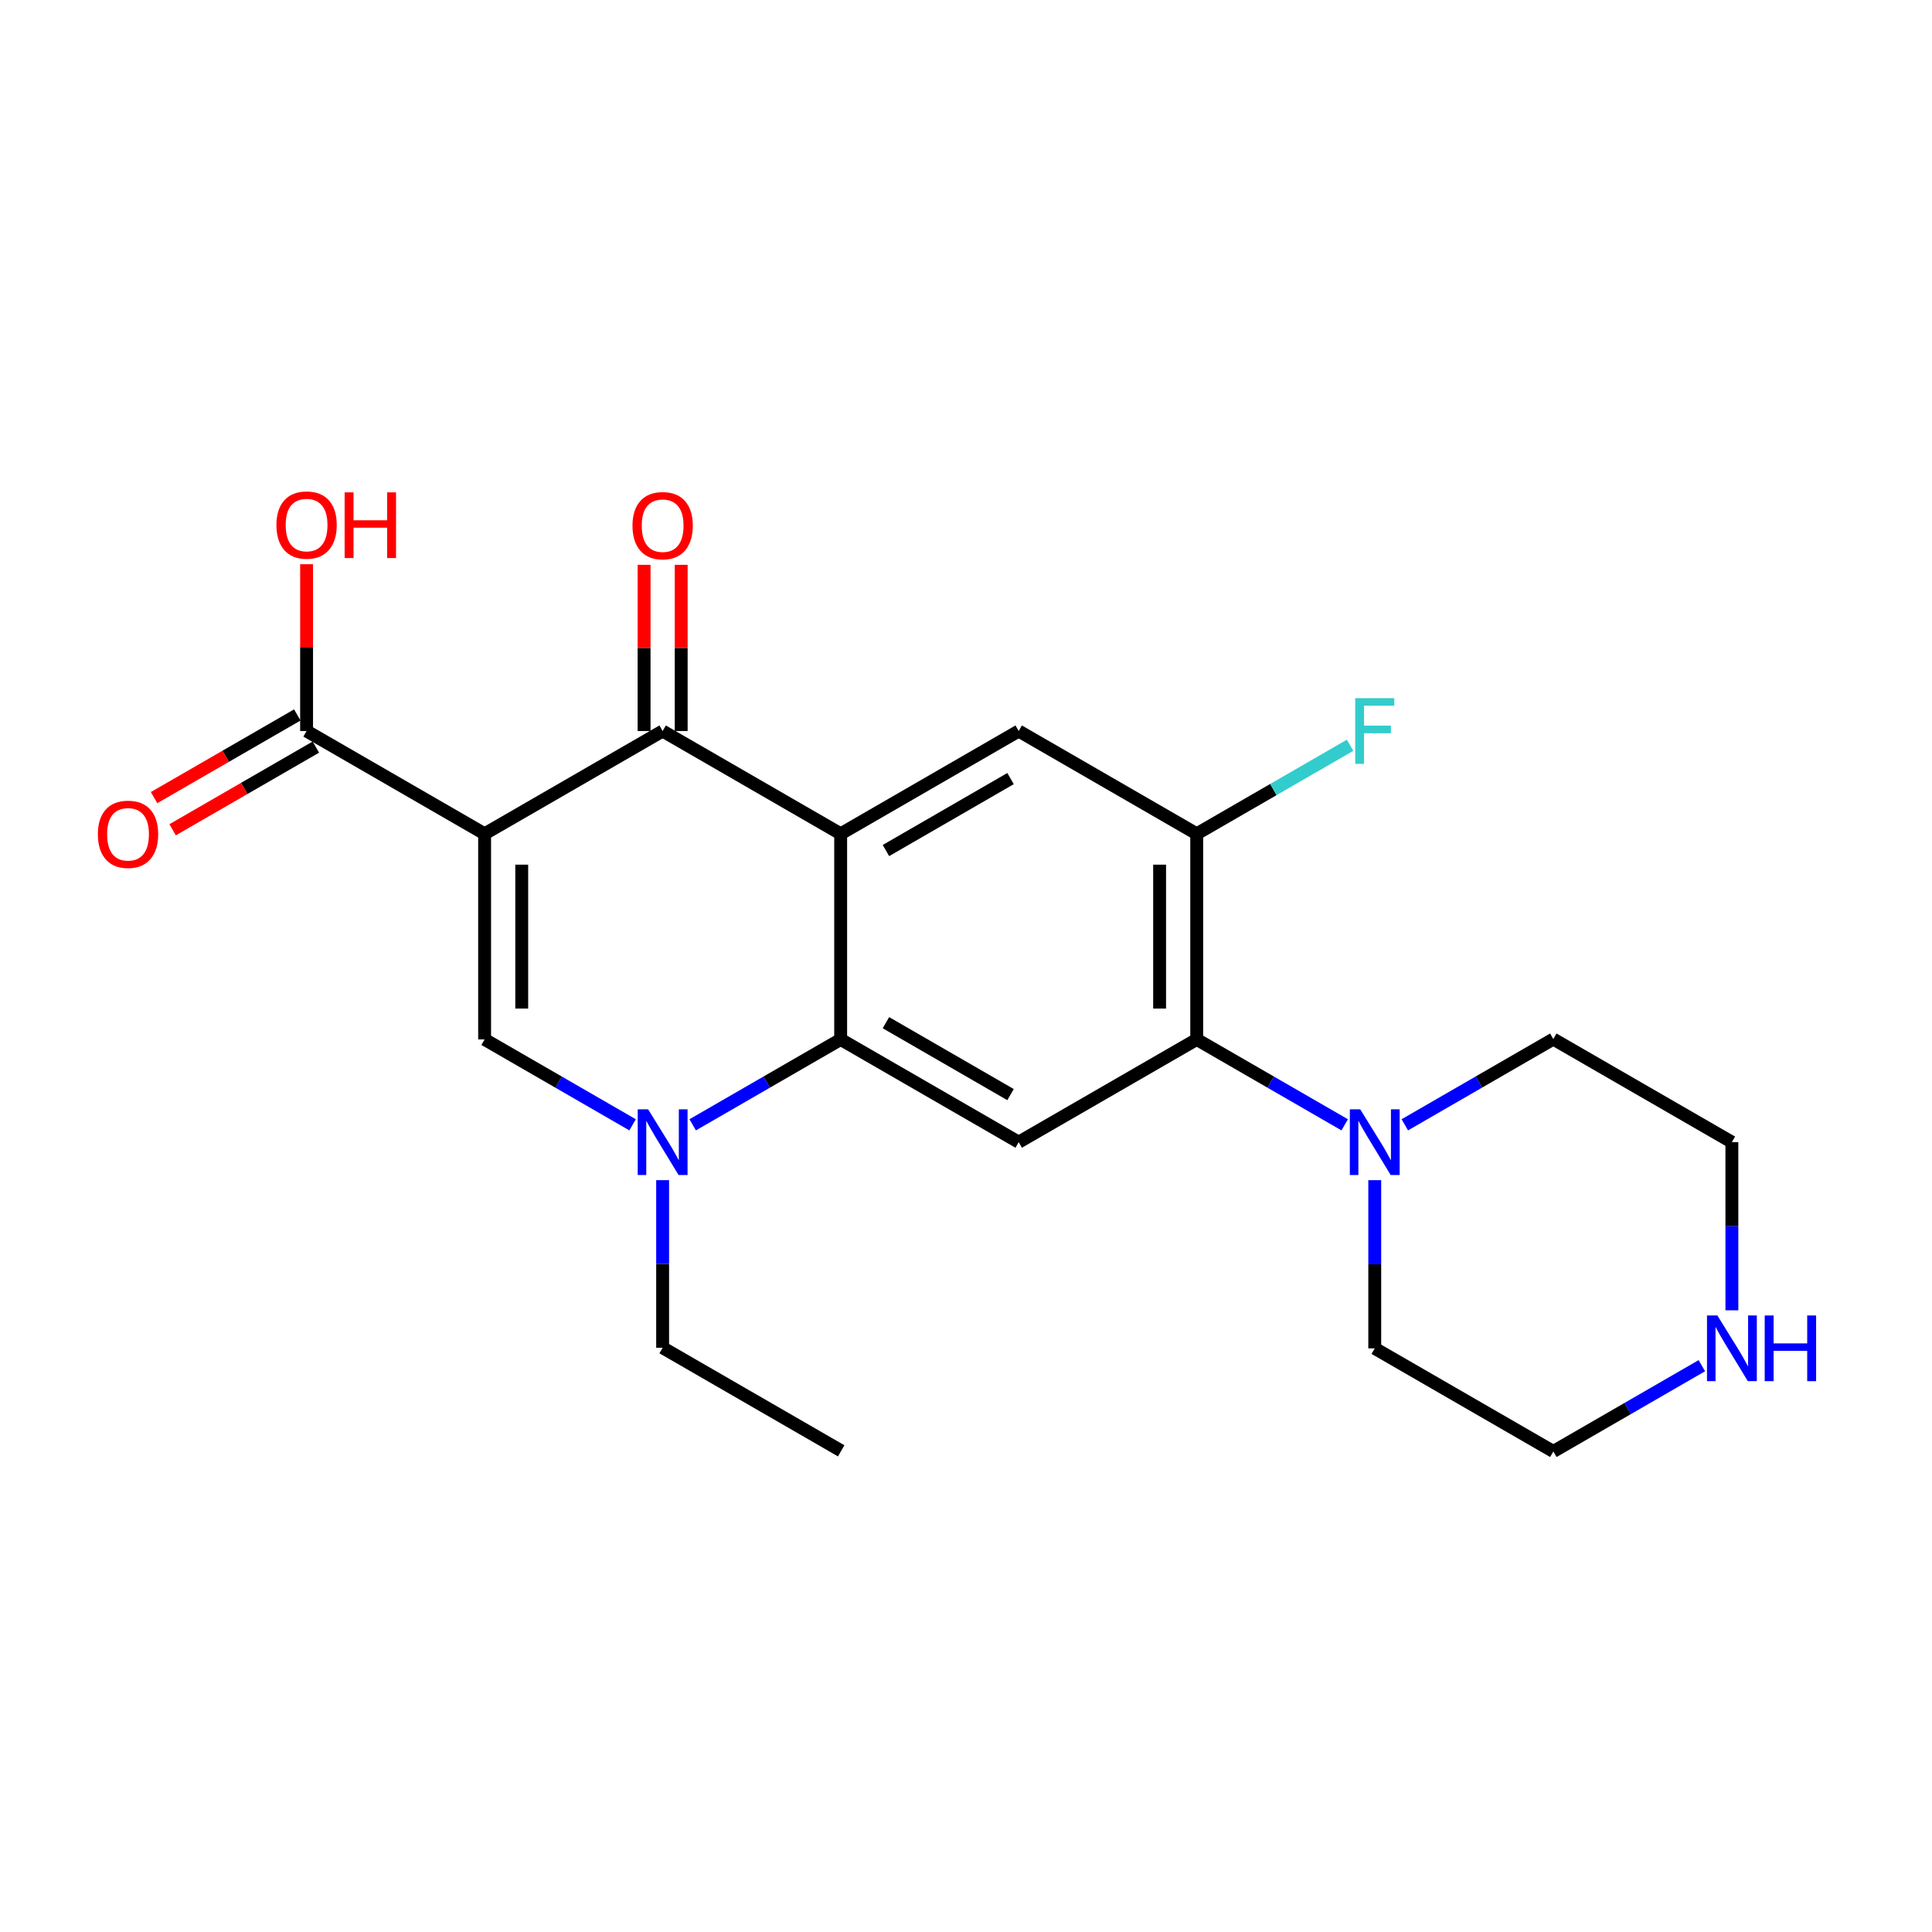 <?xml version='1.0' encoding='iso-8859-1'?>
<svg version='1.1' baseProfile='full'
              xmlns='http://www.w3.org/2000/svg'
                      xmlns:rdkit='http://www.rdkit.org/xml'
                      xmlns:xlink='http://www.w3.org/1999/xlink'
                  xml:space='preserve'
width='300px' height='300px' viewBox='0 0 300 300'>
<!-- END OF HEADER -->
<rect style='opacity:1.0;fill:#FFFFFF;stroke:none' width='300' height='300' x='0' y='0'> </rect>
<path class='bond-0 atom-0 atom-1' d='M 130.621,225.286 L 102.894,209.277' style='fill:none;fill-rule:evenodd;stroke:#000000;stroke-width:2.0px;stroke-linecap:butt;stroke-linejoin:miter;stroke-opacity:1' />
<path class='bond-1 atom-1 atom-2' d='M 102.894,209.277 L 102.894,196.266' style='fill:none;fill-rule:evenodd;stroke:#000000;stroke-width:2.0px;stroke-linecap:butt;stroke-linejoin:miter;stroke-opacity:1' />
<path class='bond-1 atom-1 atom-2' d='M 102.894,196.266 L 102.894,183.254' style='fill:none;fill-rule:evenodd;stroke:#0000FF;stroke-width:2.0px;stroke-linecap:butt;stroke-linejoin:miter;stroke-opacity:1' />
<path class='bond-2 atom-2 atom-3' d='M 98.228,174.662 L 86.739,168.03' style='fill:none;fill-rule:evenodd;stroke:#0000FF;stroke-width:2.0px;stroke-linecap:butt;stroke-linejoin:miter;stroke-opacity:1' />
<path class='bond-2 atom-2 atom-3' d='M 86.739,168.03 L 75.251,161.398' style='fill:none;fill-rule:evenodd;stroke:#000000;stroke-width:2.0px;stroke-linecap:butt;stroke-linejoin:miter;stroke-opacity:1' />
<path class='bond-22 atom-22 atom-2' d='M 130.538,161.398 L 119.05,168.03' style='fill:none;fill-rule:evenodd;stroke:#000000;stroke-width:2.0px;stroke-linecap:butt;stroke-linejoin:miter;stroke-opacity:1' />
<path class='bond-22 atom-22 atom-2' d='M 119.05,168.03 L 107.561,174.662' style='fill:none;fill-rule:evenodd;stroke:#0000FF;stroke-width:2.0px;stroke-linecap:butt;stroke-linejoin:miter;stroke-opacity:1' />
<path class='bond-3 atom-3 atom-4' d='M 75.251,161.398 L 75.251,129.477' style='fill:none;fill-rule:evenodd;stroke:#000000;stroke-width:2.0px;stroke-linecap:butt;stroke-linejoin:miter;stroke-opacity:1' />
<path class='bond-3 atom-3 atom-4' d='M 81.014,156.61 L 81.014,134.265' style='fill:none;fill-rule:evenodd;stroke:#000000;stroke-width:2.0px;stroke-linecap:butt;stroke-linejoin:miter;stroke-opacity:1' />
<path class='bond-4 atom-4 atom-5' d='M 75.251,129.477 L 47.607,113.513' style='fill:none;fill-rule:evenodd;stroke:#000000;stroke-width:2.0px;stroke-linecap:butt;stroke-linejoin:miter;stroke-opacity:1' />
<path class='bond-7 atom-4 atom-8' d='M 75.251,129.477 L 102.894,113.513' style='fill:none;fill-rule:evenodd;stroke:#000000;stroke-width:2.0px;stroke-linecap:butt;stroke-linejoin:miter;stroke-opacity:1' />
<path class='bond-5 atom-5 atom-6' d='M 46.166,111.017 L 35.044,117.436' style='fill:none;fill-rule:evenodd;stroke:#000000;stroke-width:2.0px;stroke-linecap:butt;stroke-linejoin:miter;stroke-opacity:1' />
<path class='bond-5 atom-5 atom-6' d='M 35.044,117.436 L 23.922,123.855' style='fill:none;fill-rule:evenodd;stroke:#FF0000;stroke-width:2.0px;stroke-linecap:butt;stroke-linejoin:miter;stroke-opacity:1' />
<path class='bond-5 atom-5 atom-6' d='M 49.047,116.009 L 37.925,122.428' style='fill:none;fill-rule:evenodd;stroke:#000000;stroke-width:2.0px;stroke-linecap:butt;stroke-linejoin:miter;stroke-opacity:1' />
<path class='bond-5 atom-5 atom-6' d='M 37.925,122.428 L 26.803,128.847' style='fill:none;fill-rule:evenodd;stroke:#FF0000;stroke-width:2.0px;stroke-linecap:butt;stroke-linejoin:miter;stroke-opacity:1' />
<path class='bond-6 atom-5 atom-7' d='M 47.607,113.513 L 47.607,100.563' style='fill:none;fill-rule:evenodd;stroke:#000000;stroke-width:2.0px;stroke-linecap:butt;stroke-linejoin:miter;stroke-opacity:1' />
<path class='bond-6 atom-5 atom-7' d='M 47.607,100.563 L 47.607,87.612' style='fill:none;fill-rule:evenodd;stroke:#FF0000;stroke-width:2.0px;stroke-linecap:butt;stroke-linejoin:miter;stroke-opacity:1' />
<path class='bond-8 atom-8 atom-9' d='M 105.776,113.513 L 105.776,100.61' style='fill:none;fill-rule:evenodd;stroke:#000000;stroke-width:2.0px;stroke-linecap:butt;stroke-linejoin:miter;stroke-opacity:1' />
<path class='bond-8 atom-8 atom-9' d='M 105.776,100.61 L 105.776,87.706' style='fill:none;fill-rule:evenodd;stroke:#FF0000;stroke-width:2.0px;stroke-linecap:butt;stroke-linejoin:miter;stroke-opacity:1' />
<path class='bond-8 atom-8 atom-9' d='M 100.013,113.513 L 100.013,100.61' style='fill:none;fill-rule:evenodd;stroke:#000000;stroke-width:2.0px;stroke-linecap:butt;stroke-linejoin:miter;stroke-opacity:1' />
<path class='bond-8 atom-8 atom-9' d='M 100.013,100.61 L 100.013,87.706' style='fill:none;fill-rule:evenodd;stroke:#FF0000;stroke-width:2.0px;stroke-linecap:butt;stroke-linejoin:miter;stroke-opacity:1' />
<path class='bond-9 atom-8 atom-10' d='M 102.894,113.513 L 130.538,129.477' style='fill:none;fill-rule:evenodd;stroke:#000000;stroke-width:2.0px;stroke-linecap:butt;stroke-linejoin:miter;stroke-opacity:1' />
<path class='bond-10 atom-10 atom-11' d='M 130.538,129.477 L 158.182,113.513' style='fill:none;fill-rule:evenodd;stroke:#000000;stroke-width:2.0px;stroke-linecap:butt;stroke-linejoin:miter;stroke-opacity:1' />
<path class='bond-10 atom-10 atom-11' d='M 137.567,132.073 L 156.918,120.898' style='fill:none;fill-rule:evenodd;stroke:#000000;stroke-width:2.0px;stroke-linecap:butt;stroke-linejoin:miter;stroke-opacity:1' />
<path class='bond-23 atom-22 atom-10' d='M 130.538,161.398 L 130.538,129.477' style='fill:none;fill-rule:evenodd;stroke:#000000;stroke-width:2.0px;stroke-linecap:butt;stroke-linejoin:miter;stroke-opacity:1' />
<path class='bond-11 atom-11 atom-12' d='M 158.182,113.513 L 185.826,129.477' style='fill:none;fill-rule:evenodd;stroke:#000000;stroke-width:2.0px;stroke-linecap:butt;stroke-linejoin:miter;stroke-opacity:1' />
<path class='bond-12 atom-12 atom-13' d='M 185.826,129.477 L 197.732,122.601' style='fill:none;fill-rule:evenodd;stroke:#000000;stroke-width:2.0px;stroke-linecap:butt;stroke-linejoin:miter;stroke-opacity:1' />
<path class='bond-12 atom-12 atom-13' d='M 197.732,122.601 L 209.639,115.725' style='fill:none;fill-rule:evenodd;stroke:#33CCCC;stroke-width:2.0px;stroke-linecap:butt;stroke-linejoin:miter;stroke-opacity:1' />
<path class='bond-13 atom-12 atom-14' d='M 185.826,129.477 L 185.826,161.398' style='fill:none;fill-rule:evenodd;stroke:#000000;stroke-width:2.0px;stroke-linecap:butt;stroke-linejoin:miter;stroke-opacity:1' />
<path class='bond-13 atom-12 atom-14' d='M 180.063,134.265 L 180.063,156.61' style='fill:none;fill-rule:evenodd;stroke:#000000;stroke-width:2.0px;stroke-linecap:butt;stroke-linejoin:miter;stroke-opacity:1' />
<path class='bond-14 atom-14 atom-15' d='M 185.826,161.398 L 197.315,168.03' style='fill:none;fill-rule:evenodd;stroke:#000000;stroke-width:2.0px;stroke-linecap:butt;stroke-linejoin:miter;stroke-opacity:1' />
<path class='bond-14 atom-14 atom-15' d='M 197.315,168.03 L 208.803,174.662' style='fill:none;fill-rule:evenodd;stroke:#0000FF;stroke-width:2.0px;stroke-linecap:butt;stroke-linejoin:miter;stroke-opacity:1' />
<path class='bond-20 atom-14 atom-21' d='M 185.826,161.398 L 158.182,177.356' style='fill:none;fill-rule:evenodd;stroke:#000000;stroke-width:2.0px;stroke-linecap:butt;stroke-linejoin:miter;stroke-opacity:1' />
<path class='bond-15 atom-15 atom-16' d='M 218.139,174.66 L 229.668,168.003' style='fill:none;fill-rule:evenodd;stroke:#0000FF;stroke-width:2.0px;stroke-linecap:butt;stroke-linejoin:miter;stroke-opacity:1' />
<path class='bond-15 atom-15 atom-16' d='M 229.668,168.003 L 241.197,161.347' style='fill:none;fill-rule:evenodd;stroke:#000000;stroke-width:2.0px;stroke-linecap:butt;stroke-linejoin:miter;stroke-opacity:1' />
<path class='bond-24 atom-20 atom-15' d='M 213.47,209.373 L 213.47,196.315' style='fill:none;fill-rule:evenodd;stroke:#000000;stroke-width:2.0px;stroke-linecap:butt;stroke-linejoin:miter;stroke-opacity:1' />
<path class='bond-24 atom-20 atom-15' d='M 213.47,196.315 L 213.47,183.256' style='fill:none;fill-rule:evenodd;stroke:#0000FF;stroke-width:2.0px;stroke-linecap:butt;stroke-linejoin:miter;stroke-opacity:1' />
<path class='bond-16 atom-16 atom-17' d='M 241.197,161.347 L 268.924,177.349' style='fill:none;fill-rule:evenodd;stroke:#000000;stroke-width:2.0px;stroke-linecap:butt;stroke-linejoin:miter;stroke-opacity:1' />
<path class='bond-17 atom-17 atom-18' d='M 268.924,177.349 L 268.926,190.408' style='fill:none;fill-rule:evenodd;stroke:#000000;stroke-width:2.0px;stroke-linecap:butt;stroke-linejoin:miter;stroke-opacity:1' />
<path class='bond-17 atom-17 atom-18' d='M 268.926,190.408 L 268.929,203.466' style='fill:none;fill-rule:evenodd;stroke:#0000FF;stroke-width:2.0px;stroke-linecap:butt;stroke-linejoin:miter;stroke-opacity:1' />
<path class='bond-18 atom-18 atom-19' d='M 264.261,212.063 L 252.732,218.723' style='fill:none;fill-rule:evenodd;stroke:#0000FF;stroke-width:2.0px;stroke-linecap:butt;stroke-linejoin:miter;stroke-opacity:1' />
<path class='bond-18 atom-18 atom-19' d='M 252.732,218.723 L 241.203,225.382' style='fill:none;fill-rule:evenodd;stroke:#000000;stroke-width:2.0px;stroke-linecap:butt;stroke-linejoin:miter;stroke-opacity:1' />
<path class='bond-19 atom-19 atom-20' d='M 241.203,225.382 L 213.47,209.373' style='fill:none;fill-rule:evenodd;stroke:#000000;stroke-width:2.0px;stroke-linecap:butt;stroke-linejoin:miter;stroke-opacity:1' />
<path class='bond-21 atom-21 atom-22' d='M 158.182,177.356 L 130.538,161.398' style='fill:none;fill-rule:evenodd;stroke:#000000;stroke-width:2.0px;stroke-linecap:butt;stroke-linejoin:miter;stroke-opacity:1' />
<path class='bond-21 atom-21 atom-22' d='M 156.917,169.971 L 137.566,158.801' style='fill:none;fill-rule:evenodd;stroke:#000000;stroke-width:2.0px;stroke-linecap:butt;stroke-linejoin:miter;stroke-opacity:1' />
<path  class='atom-2' d='M 100.64 172.255
L 103.982 177.658
Q 104.314 178.191, 104.847 179.157
Q 105.38 180.122, 105.409 180.18
L 105.409 172.255
L 106.763 172.255
L 106.763 182.456
L 105.365 182.456
L 101.778 176.549
Q 101.36 175.857, 100.913 175.065
Q 100.481 174.272, 100.351 174.027
L 100.351 182.456
L 99.026 182.456
L 99.026 172.255
L 100.64 172.255
' fill='#0000FF'/>
<path  class='atom-6' d='M 15.197 129.544
Q 15.197 127.095, 16.407 125.726
Q 17.618 124.357, 19.88 124.357
Q 22.142 124.357, 23.352 125.726
Q 24.562 127.095, 24.562 129.544
Q 24.562 132.022, 23.338 133.434
Q 22.113 134.832, 19.88 134.832
Q 17.632 134.832, 16.407 133.434
Q 15.197 132.037, 15.197 129.544
M 19.88 133.679
Q 21.436 133.679, 22.271 132.642
Q 23.122 131.59, 23.122 129.544
Q 23.122 127.541, 22.271 126.533
Q 21.436 125.51, 19.88 125.51
Q 18.324 125.51, 17.474 126.518
Q 16.638 127.527, 16.638 129.544
Q 16.638 131.604, 17.474 132.642
Q 18.324 133.679, 19.88 133.679
' fill='#FF0000'/>
<path  class='atom-7' d='M 42.924 81.524
Q 42.924 79.075, 44.135 77.706
Q 45.345 76.338, 47.607 76.338
Q 49.869 76.338, 51.079 77.706
Q 52.289 79.075, 52.289 81.524
Q 52.289 84.003, 51.065 85.415
Q 49.84 86.812, 47.607 86.812
Q 45.359 86.812, 44.135 85.415
Q 42.924 84.017, 42.924 81.524
M 47.607 85.659
Q 49.163 85.659, 49.998 84.622
Q 50.849 83.57, 50.849 81.524
Q 50.849 79.522, 49.998 78.513
Q 49.163 77.49, 47.607 77.49
Q 46.051 77.49, 45.201 78.499
Q 44.365 79.507, 44.365 81.524
Q 44.365 83.585, 45.201 84.622
Q 46.051 85.659, 47.607 85.659
' fill='#FF0000'/>
<path  class='atom-7' d='M 53.514 76.453
L 54.897 76.453
L 54.897 80.79
L 60.113 80.79
L 60.113 76.453
L 61.496 76.453
L 61.496 86.654
L 60.113 86.654
L 60.113 81.942
L 54.897 81.942
L 54.897 86.654
L 53.514 86.654
L 53.514 76.453
' fill='#FF0000'/>
<path  class='atom-9' d='M 98.212 81.621
Q 98.212 79.171, 99.422 77.802
Q 100.632 76.434, 102.894 76.434
Q 105.156 76.434, 106.367 77.802
Q 107.577 79.171, 107.577 81.621
Q 107.577 84.099, 106.352 85.511
Q 105.128 86.908, 102.894 86.908
Q 100.647 86.908, 99.422 85.511
Q 98.212 84.113, 98.212 81.621
M 102.894 85.755
Q 104.45 85.755, 105.286 84.718
Q 106.136 83.666, 106.136 81.621
Q 106.136 79.618, 105.286 78.609
Q 104.45 77.586, 102.894 77.586
Q 101.338 77.586, 100.488 78.595
Q 99.653 79.603, 99.653 81.621
Q 99.653 83.681, 100.488 84.718
Q 101.338 85.755, 102.894 85.755
' fill='#FF0000'/>
<path  class='atom-13' d='M 210.437 108.413
L 216.503 108.413
L 216.503 109.58
L 211.806 109.58
L 211.806 112.677
L 215.984 112.677
L 215.984 113.859
L 211.806 113.859
L 211.806 118.613
L 210.437 118.613
L 210.437 108.413
' fill='#33CCCC'/>
<path  class='atom-15' d='M 211.215 172.255
L 214.557 177.658
Q 214.889 178.191, 215.422 179.157
Q 215.955 180.122, 215.984 180.18
L 215.984 172.255
L 217.338 172.255
L 217.338 182.456
L 215.941 182.456
L 212.353 176.549
Q 211.935 175.857, 211.489 175.065
Q 211.056 174.272, 210.927 174.027
L 210.927 182.456
L 209.601 182.456
L 209.601 172.255
L 211.215 172.255
' fill='#0000FF'/>
<path  class='atom-18' d='M 266.675 204.266
L 270.018 209.669
Q 270.349 210.202, 270.882 211.168
Q 271.416 212.133, 271.444 212.191
L 271.444 204.266
L 272.799 204.266
L 272.799 214.467
L 271.401 214.467
L 267.814 208.56
Q 267.396 207.868, 266.949 207.076
Q 266.517 206.283, 266.387 206.038
L 266.387 214.467
L 265.062 214.467
L 265.062 204.266
L 266.675 204.266
' fill='#0000FF'/>
<path  class='atom-18' d='M 274.023 204.266
L 275.406 204.266
L 275.406 208.603
L 280.622 208.603
L 280.622 204.266
L 282.005 204.266
L 282.005 214.467
L 280.622 214.467
L 280.622 209.756
L 275.406 209.756
L 275.406 214.467
L 274.023 214.467
L 274.023 204.266
' fill='#0000FF'/>
</svg>
